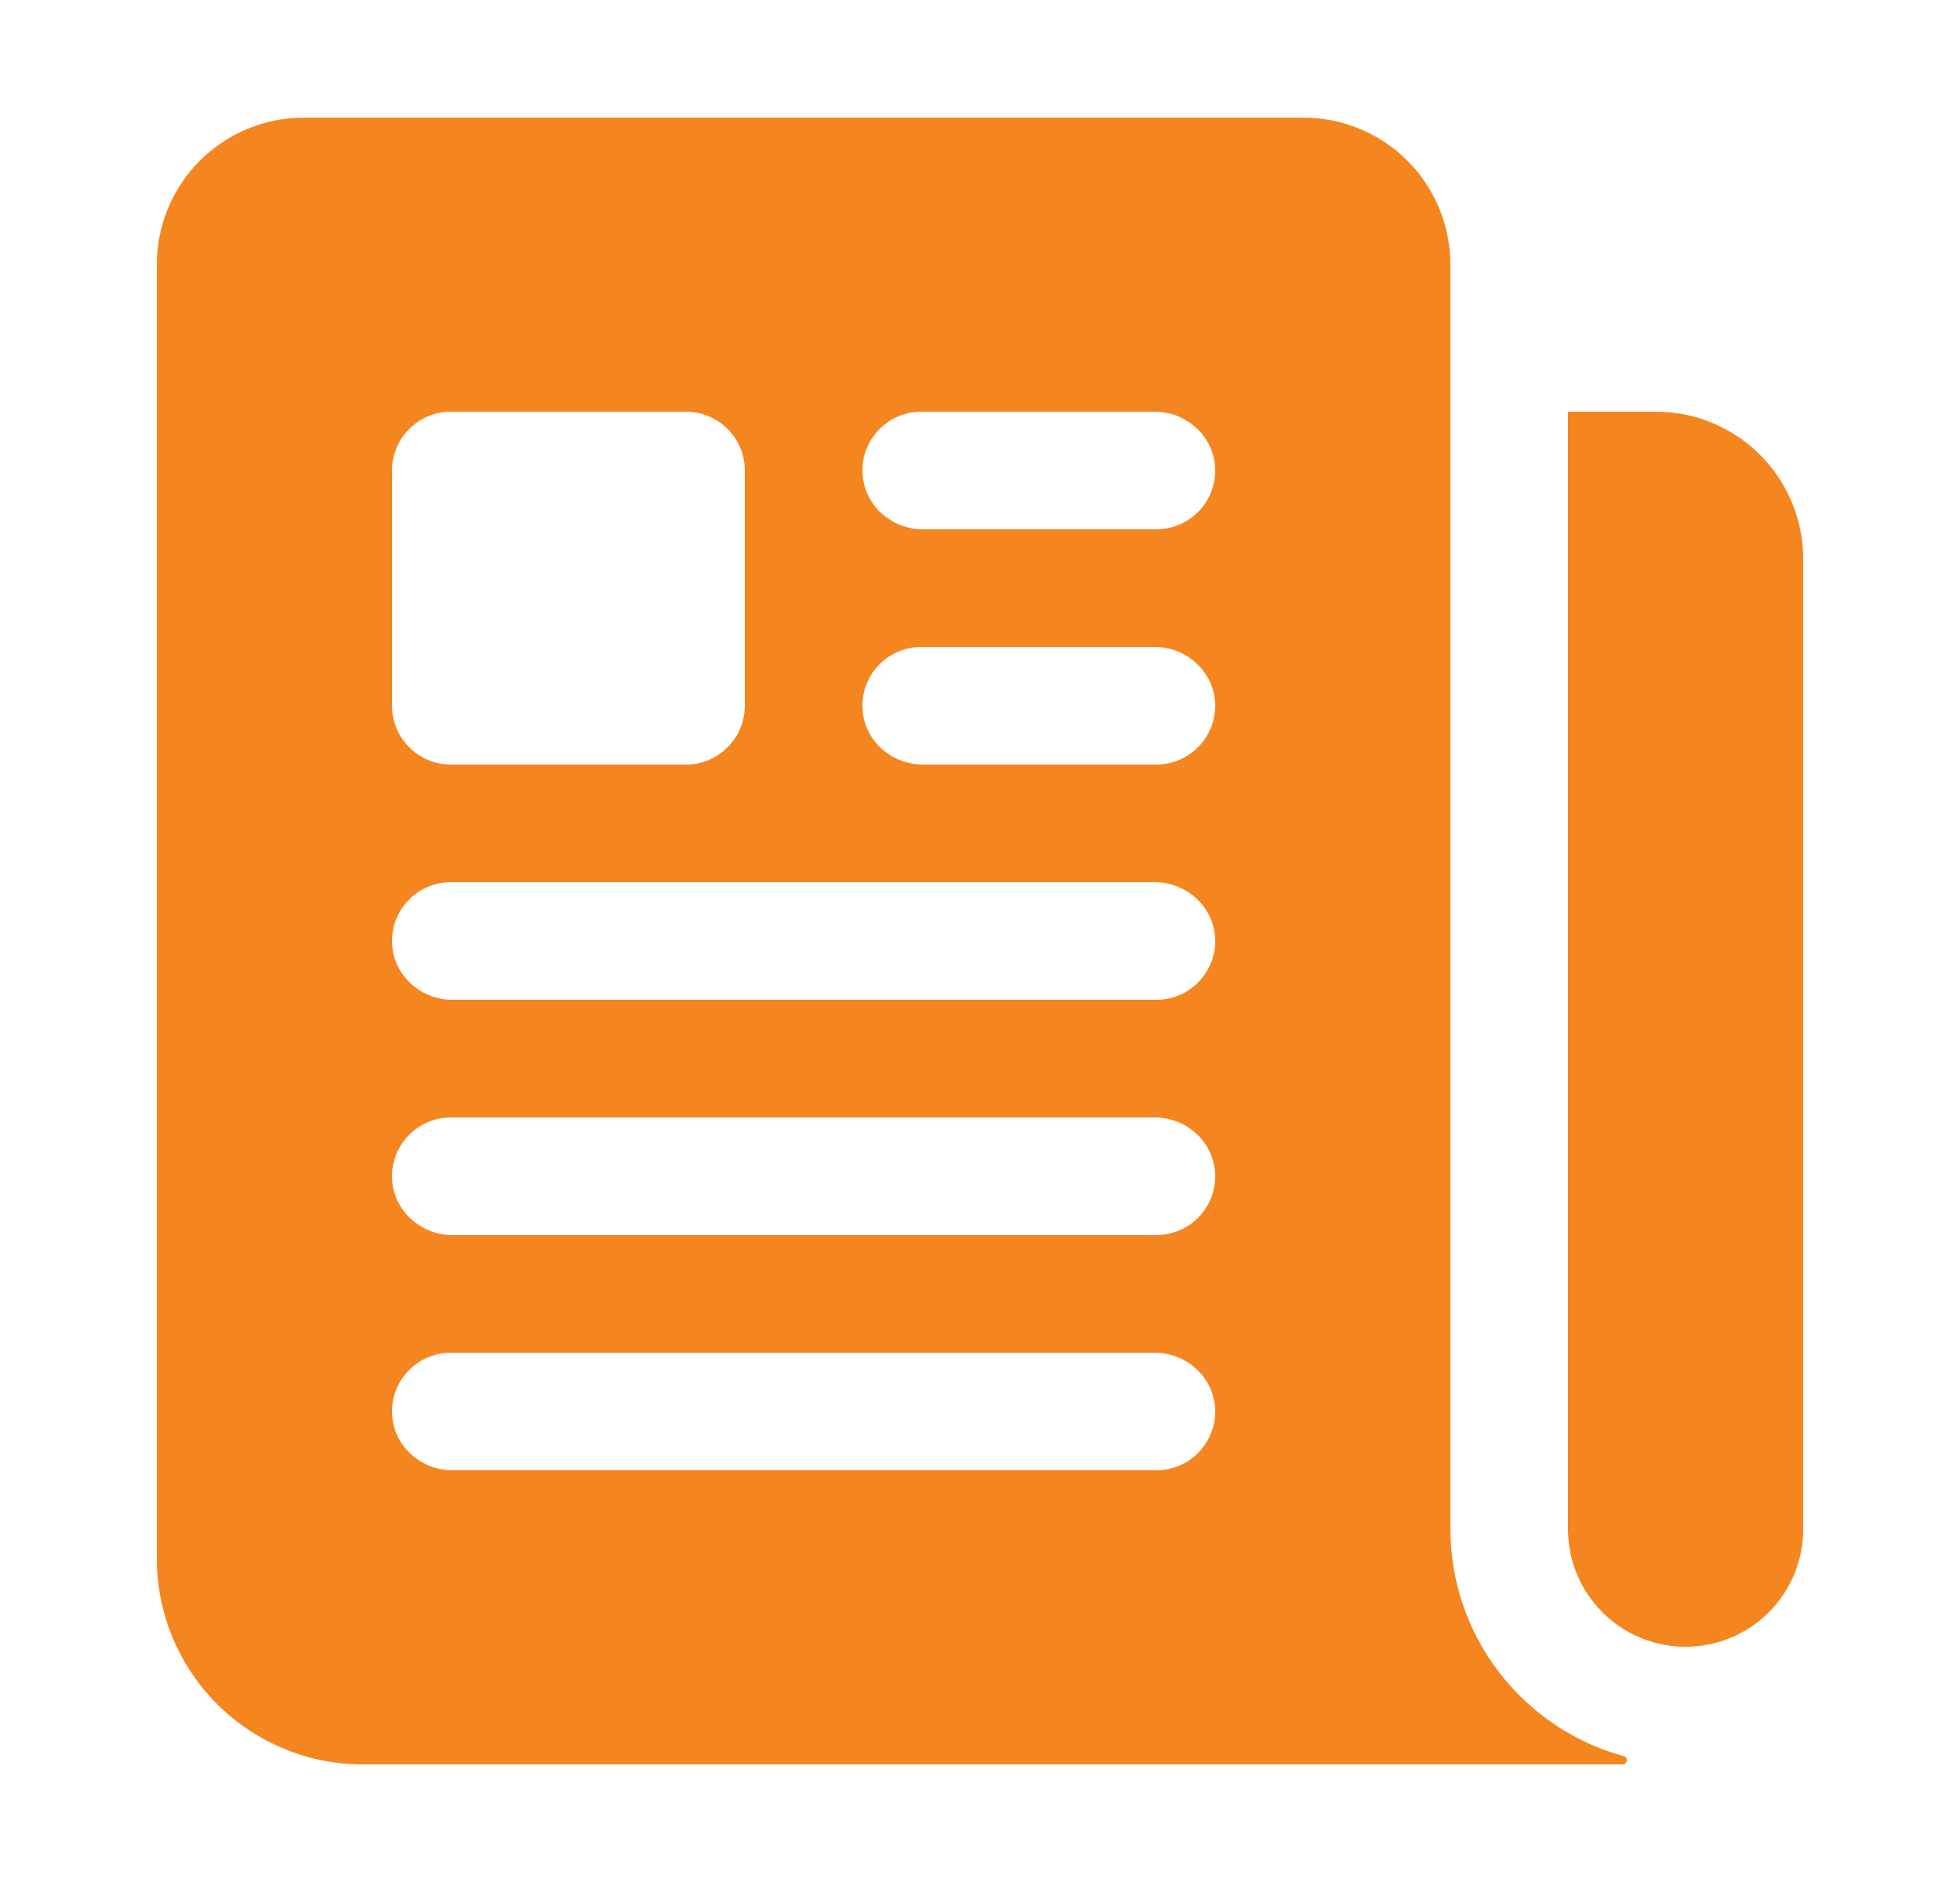 <svg width="25" height="24" viewBox="0 0 25 24" fill="none" xmlns="http://www.w3.org/2000/svg">
<path d="M21.121 5.25H20.004C20.003 5.25 20.002 5.25 20.001 5.251C20 5.252 20 5.253 20 5.254V19.5C20 19.898 20.158 20.279 20.439 20.561C20.721 20.842 21.102 21 21.5 21C21.898 21 22.279 20.842 22.561 20.561C22.842 20.279 23 19.898 23 19.5V7.129C23 6.631 22.802 6.153 22.45 5.8C22.097 5.448 21.619 5.25 21.121 5.25Z" fill="#F5851E"/>
<path d="M18.5 19.5V3.375C18.5 3.129 18.451 2.885 18.357 2.657C18.263 2.43 18.125 2.223 17.951 2.049C17.777 1.875 17.57 1.737 17.343 1.643C17.115 1.548 16.871 1.5 16.625 1.5H3.875C3.378 1.5 2.901 1.698 2.549 2.049C2.198 2.401 2 2.878 2 3.375V19.875C2 20.571 2.277 21.239 2.769 21.731C3.261 22.223 3.929 22.5 4.625 22.5H20.696C20.703 22.5 20.71 22.499 20.717 22.496C20.723 22.493 20.729 22.489 20.734 22.484C20.739 22.479 20.743 22.473 20.746 22.467C20.749 22.46 20.75 22.453 20.75 22.446C20.75 22.434 20.746 22.423 20.739 22.413C20.732 22.404 20.722 22.398 20.71 22.395C20.076 22.221 19.516 21.843 19.117 21.32C18.717 20.797 18.501 20.158 18.5 19.5ZM5 6C5 5.801 5.079 5.61 5.22 5.47C5.36 5.329 5.551 5.25 5.75 5.25H8.75C8.949 5.25 9.14 5.329 9.28 5.47C9.421 5.61 9.5 5.801 9.5 6V9C9.5 9.199 9.421 9.39 9.28 9.53C9.14 9.671 8.949 9.75 8.75 9.75H5.75C5.551 9.75 5.36 9.671 5.22 9.53C5.079 9.39 5 9.199 5 9V6ZM14.75 18.75H5.771C5.367 18.75 5.021 18.44 5.001 18.036C4.996 17.935 5.012 17.833 5.047 17.738C5.083 17.643 5.137 17.556 5.207 17.483C5.277 17.409 5.361 17.351 5.455 17.311C5.548 17.271 5.648 17.25 5.75 17.25H14.729C15.133 17.25 15.479 17.56 15.499 17.964C15.504 18.065 15.488 18.167 15.453 18.262C15.417 18.357 15.363 18.444 15.293 18.517C15.223 18.591 15.139 18.649 15.045 18.689C14.952 18.729 14.851 18.75 14.75 18.75ZM14.75 15.75H5.771C5.367 15.75 5.021 15.44 5.001 15.036C4.996 14.935 5.012 14.833 5.047 14.738C5.083 14.643 5.137 14.556 5.207 14.483C5.277 14.409 5.361 14.351 5.455 14.311C5.548 14.271 5.648 14.25 5.75 14.25H14.729C15.133 14.25 15.479 14.56 15.499 14.964C15.504 15.065 15.488 15.167 15.453 15.262C15.417 15.357 15.363 15.444 15.293 15.517C15.223 15.591 15.139 15.649 15.045 15.689C14.952 15.729 14.851 15.75 14.75 15.75ZM14.75 12.75H5.771C5.367 12.75 5.021 12.44 5.001 12.036C4.996 11.935 5.012 11.833 5.047 11.738C5.083 11.643 5.137 11.556 5.207 11.483C5.277 11.409 5.361 11.351 5.455 11.311C5.548 11.271 5.648 11.25 5.75 11.25H14.729C15.133 11.25 15.479 11.56 15.499 11.964C15.504 12.065 15.488 12.167 15.453 12.262C15.417 12.357 15.363 12.444 15.293 12.517C15.223 12.591 15.139 12.649 15.045 12.689C14.952 12.729 14.851 12.75 14.75 12.75ZM14.75 9.75H11.771C11.367 9.75 11.021 9.44 11.001 9.036C10.996 8.935 11.012 8.833 11.047 8.738C11.083 8.643 11.137 8.556 11.207 8.483C11.277 8.409 11.361 8.351 11.455 8.311C11.548 8.271 11.649 8.25 11.75 8.25H14.729C15.133 8.25 15.479 8.56 15.499 8.964C15.504 9.065 15.488 9.167 15.453 9.262C15.417 9.357 15.363 9.444 15.293 9.517C15.223 9.591 15.139 9.649 15.045 9.689C14.952 9.729 14.851 9.75 14.75 9.75ZM14.75 6.75H11.771C11.367 6.75 11.021 6.44 11.001 6.036C10.996 5.935 11.012 5.833 11.047 5.738C11.083 5.643 11.137 5.556 11.207 5.483C11.277 5.409 11.361 5.351 11.455 5.311C11.548 5.271 11.649 5.25 11.75 5.25H14.729C15.133 5.25 15.479 5.56 15.499 5.964C15.504 6.065 15.488 6.167 15.453 6.262C15.417 6.357 15.363 6.444 15.293 6.517C15.223 6.591 15.139 6.649 15.045 6.689C14.952 6.729 14.851 6.75 14.75 6.75Z" fill="#F5851E"/>
</svg>

